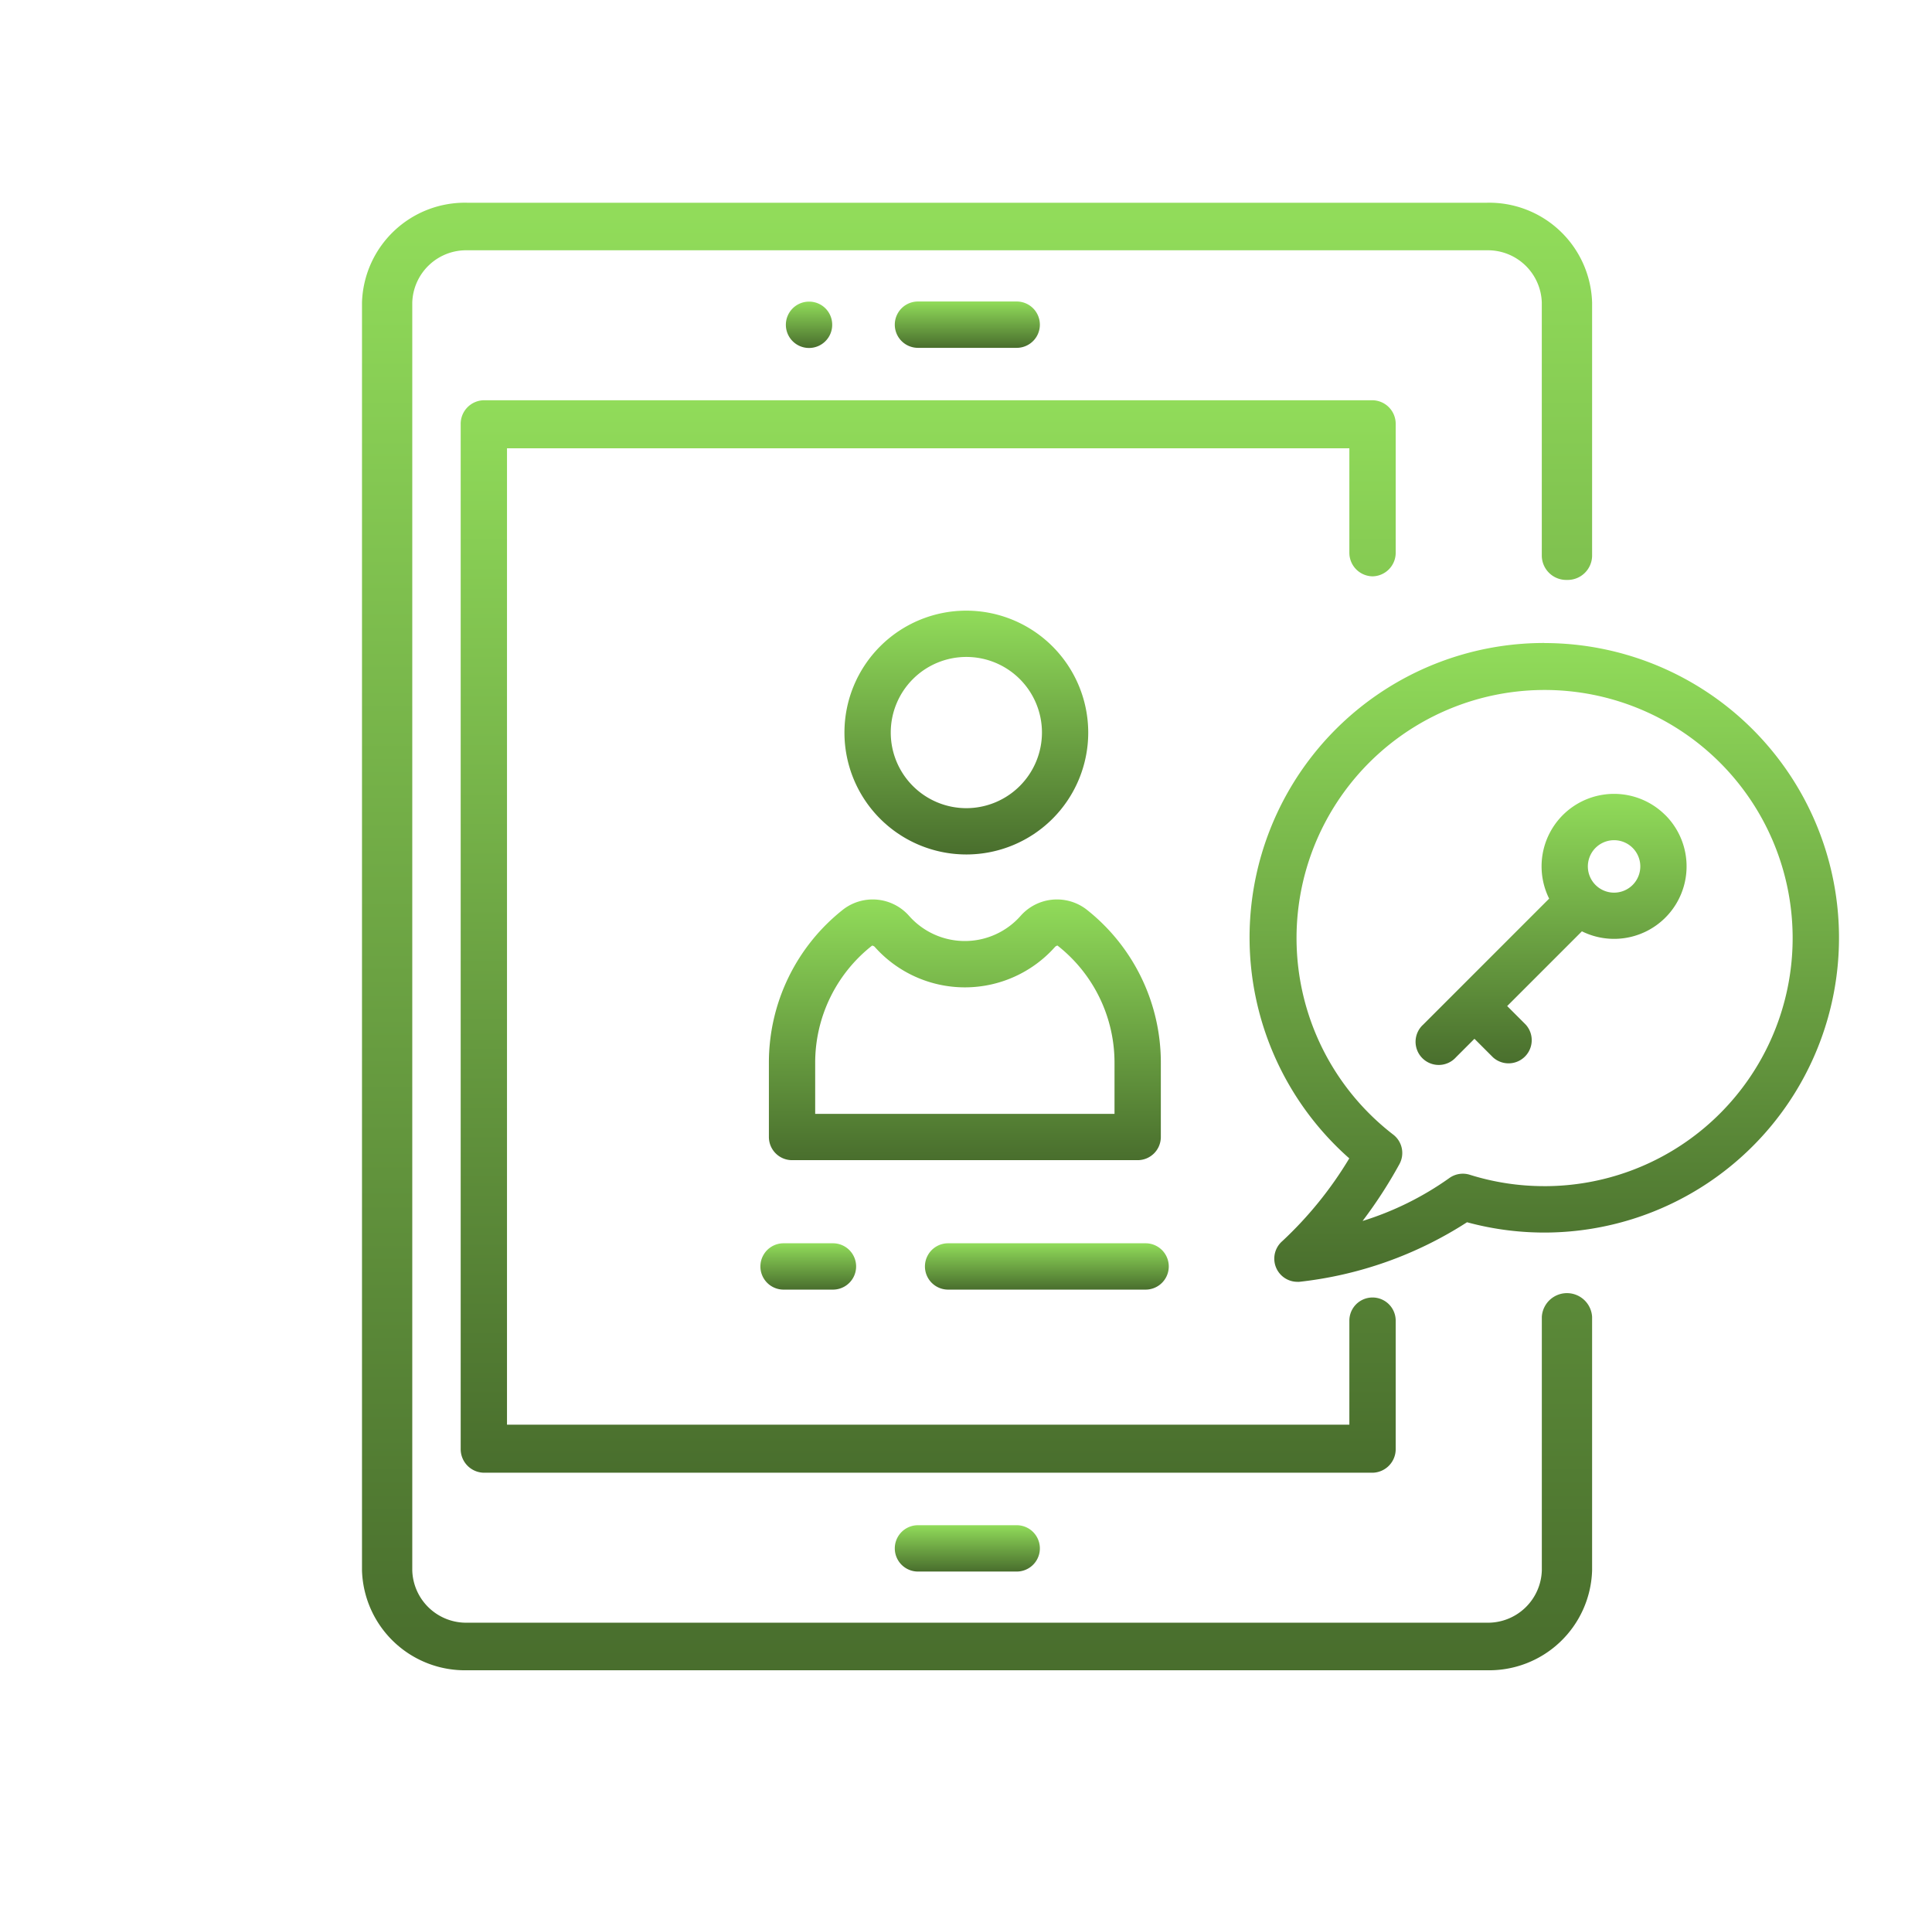 <svg xmlns="http://www.w3.org/2000/svg" xmlns:xlink="http://www.w3.org/1999/xlink" viewBox="0 0 133.427 131.599"><defs><style>.a{stroke:#1d8841;stroke-width:3px;}.a,.c{fill:url(#a);}.b{clip-path:url(#b);}</style><linearGradient id="a" x1="0.5" x2="0.5" y2="1" gradientUnits="objectBoundingBox"><stop offset="0" stop-color="#91dc5a"/><stop offset="1" stop-color="#496e2d"/></linearGradient><clipPath id="b"><path class="a" d="M66.713,0c36.845,0,66.713,29.459,66.713,65.8s-29.869,65.8-66.713,65.8S0,102.139,0,65.8,29.869,0,66.713,0Z" transform="translate(0)"/></clipPath></defs><g class="b"><g transform="translate(16.153 14)"><g transform="translate(8.847)"><g transform="translate(0)"><path class="c" d="M92.063,26.045A1.691,1.691,0,0,0,93.8,24.4V6.894A7.109,7.109,0,0,0,86.507,0H16.138A7.109,7.109,0,0,0,8.847,6.894V94.439a7.109,7.109,0,0,0,7.291,6.894H86.507A7.109,7.109,0,0,0,93.8,94.439V76.93a1.739,1.739,0,0,0-3.472,0V94.439a3.724,3.724,0,0,1-3.819,3.611H16.138a3.724,3.724,0,0,1-3.819-3.611V6.894a3.724,3.724,0,0,1,3.819-3.611H86.507a3.724,3.724,0,0,1,3.819,3.611V24.4A1.691,1.691,0,0,0,92.063,26.045Z" transform="translate(-8.847)"/></g></g><g transform="translate(45.641 6.819)"><path class="c" d="M194.2,35.387h-6.819a1.6,1.6,0,1,0,0,3.2H194.2a1.6,1.6,0,0,0,0-3.2Z" transform="translate(-185.779 -35.387)"/></g><g transform="translate(38.122 6.828)"><path class="c" d="M151.991,35.431a1.6,1.6,0,1,0,1.6,1.607v-.017A1.591,1.591,0,0,0,151.991,35.431Z" transform="translate(-150.393 -35.431)"/></g><g transform="translate(45.641 91.318)"><path class="c" d="M194.2,460.026h-6.819a1.6,1.6,0,1,0,0,3.2H194.2a1.6,1.6,0,0,0,0-3.2Z" transform="translate(-185.779 -460.026)"/></g><g transform="translate(15.665 13.638)"><path class="c" d="M107.2,82.931a1.629,1.629,0,0,0,1.6-1.658V72.43a1.629,1.629,0,0,0-1.6-1.658H45.827a1.629,1.629,0,0,0-1.6,1.658v70.74a1.629,1.629,0,0,0,1.6,1.658H107.2a1.629,1.629,0,0,0,1.6-1.658v-8.842a1.6,1.6,0,1,0-3.2,0v7.184H47.425V74.088H105.6v7.185A1.629,1.629,0,0,0,107.2,82.931Z" transform="translate(-44.229 -70.772)"/></g><g transform="translate(47.727 71.85)"><path class="c" d="M209.863,362.713H196.224a1.6,1.6,0,1,0,0,3.2h13.639a1.6,1.6,0,1,0,0-3.2Z" transform="translate(-194.626 -362.713)"/></g><g transform="translate(36.364 71.85)"><g transform="translate(0)"><path class="c" d="M146.554,362.713h-3.41a1.6,1.6,0,1,0,0,3.2h3.41a1.6,1.6,0,1,0,0-3.2Z" transform="translate(-141.546 -362.713)"/></g></g><g transform="translate(42.172 28.166)"><g transform="translate(0)"><path class="c" d="M176.5,141.546a8.418,8.418,0,1,0,8.417,8.418A8.427,8.427,0,0,0,176.5,141.546Zm0,13.639a5.221,5.221,0,1,1,5.221-5.221A5.227,5.227,0,0,1,176.5,155.185Z" transform="translate(-168.087 -141.546)"/></g></g><g transform="translate(70.144 30.399)"><path class="c" d="M312.29,150.393a20.335,20.335,0,0,0-13.464,35.588,26.33,26.33,0,0,1-4.622,5.711,1.6,1.6,0,0,0,1.037,2.814c.042,0,.084,0,.127,0a26.737,26.737,0,0,0,11.589-4.114,20.353,20.353,0,1,0,5.334-39.994Zm0,37.506a17.149,17.149,0,0,1-5.143-.786,1.6,1.6,0,0,0-1.421.234,21.119,21.119,0,0,1-5.982,2.957,31.736,31.736,0,0,0,2.546-3.928,1.6,1.6,0,0,0-.428-2.034A17.131,17.131,0,1,1,312.29,187.9Z" transform="translate(-291.939 -150.393)"/></g><g transform="translate(81.664 40.82)"><path class="c" d="M368.913,206.458a5.005,5.005,0,0,0-8.024,5.764l-8.7,8.7a1.6,1.6,0,1,0,2.26,2.26l1.281-1.281,1.281,1.281a1.6,1.6,0,0,0,2.26-2.26l-1.281-1.281,5.161-5.161a5.006,5.006,0,0,0,5.764-8.024Zm-2.26,4.822a1.811,1.811,0,1,1,.531-1.281A1.814,1.814,0,0,1,366.653,211.28Z" transform="translate(-351.719 -204.991)"/></g><g transform="translate(36.948 48.105)"><path class="c" d="M163.455,242.312a3.349,3.349,0,0,0-4.542.478,5.139,5.139,0,0,1-7.671,0,3.35,3.35,0,0,0-4.542-.478,13.451,13.451,0,0,0-5.155,10.615v5.114a1.6,1.6,0,0,0,1.6,1.6h23.868a1.6,1.6,0,0,0,1.6-1.6v-5.114A13.45,13.45,0,0,0,163.455,242.312Zm1.958,14.131H144.742v-3.516a10.281,10.281,0,0,1,3.929-8.1.281.281,0,0,1,.2.106,8.335,8.335,0,0,0,12.42,0,.331.331,0,0,1,.185-.11h0a10.272,10.272,0,0,1,3.938,8.106v3.516Z" transform="translate(-141.545 -241.635)"/></g></g></g></svg>